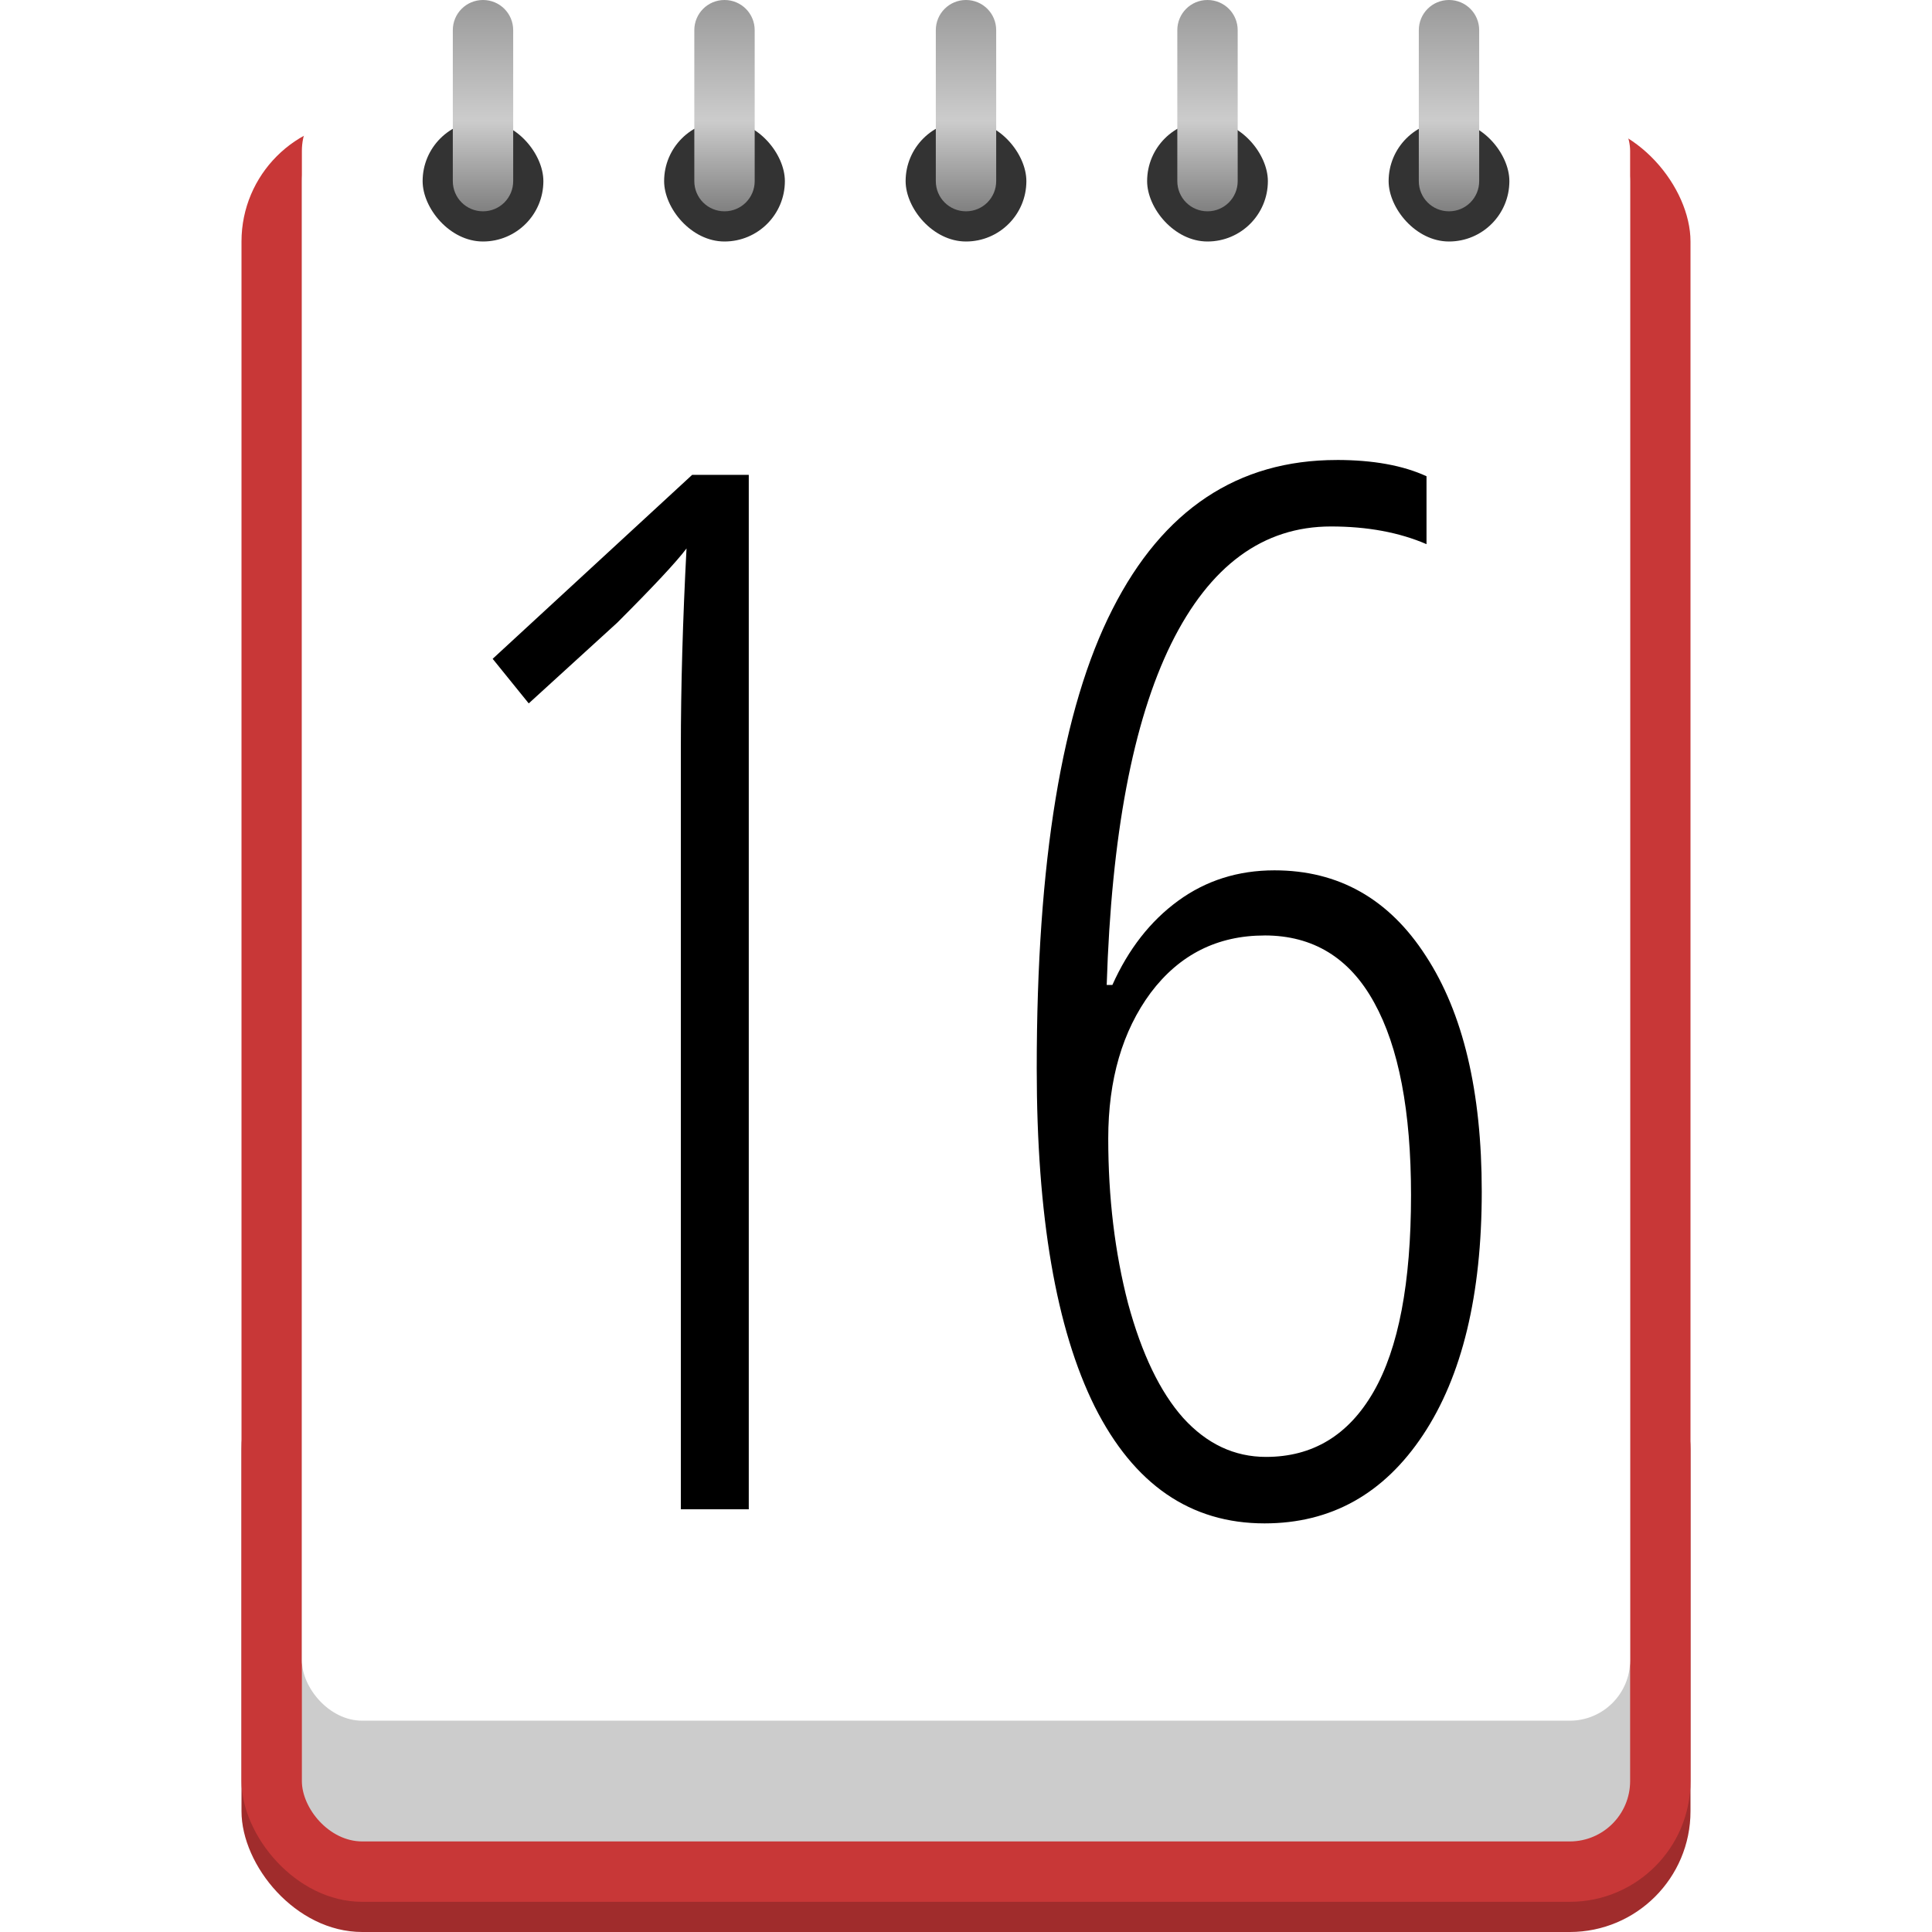 <svg width="64" height="64" version="1.0" xmlns="http://www.w3.org/2000/svg">
 <defs>
  <linearGradient id="linearGradient973" x1="310.41" x2="310.41" y1="168.84" y2="175.84" gradientTransform="translate(-293.41 -168.84)" gradientUnits="userSpaceOnUse">
   <stop stop-color="#999" offset="0"/>
   <stop stop-color="#ccc" offset=".571"/>
   <stop stop-color="#808080" offset="1"/>
  </linearGradient>
 </defs>
 <g transform="translate(-293.41 -168.84)">
  <g fill-rule="evenodd">
   <rect x="301.41" y="212.84" width="48" height="20" ry="4" fill="#a02c2c"/>
   <rect x="301.41" y="172.84" width="48" height="59" ry="4" fill="#c83737"/>
   <rect x="303.41" y="172.84" width="44" height="57" ry="2" fill="#ccc"/>
   <rect x="303.41" y="171.84" width="44" height="54" ry="2" fill="#fff"/>
   <g fill="#333">
    <rect x="307.41" y="172.84" width="4" height="4" ry="2"/>
    <rect x="315.41" y="172.84" width="4" height="4" ry="2"/>
    <rect x="323.41" y="172.84" width="4" height="4" ry="2"/>
    <rect x="331.41" y="172.84" width="4" height="4" ry="2"/>
    <rect x="339.41" y="172.84" width="4" height="4" ry="2"/>
   </g>
   <path transform="translate(293.41 168.84)" d="m16 0c-0.554 0-1 0.446-1 1v5c0 0.554 0.446 1 1 1s1-0.446 1-1v-5c0-0.554-0.446-1-1-1zm8 0c-0.554 0-1 0.446-1 1v5c0 0.554 0.446 1 1 1s1-0.446 1-1v-5c0-0.554-0.446-1-1-1zm8 0c-0.554 0-1 0.446-1 1v5c0 0.554 0.446 1 1 1s1-0.446 1-1v-5c0-0.554-0.446-1-1-1zm8 0c-0.554 0-1 0.446-1 1v5c0 0.554 0.446 1 1 1s1-0.446 1-1v-5c0-0.554-0.446-1-1-1zm8 0c-0.554 0-1 0.446-1 1v5c0 0.554 0.446 1 1 1s1-0.446 1-1v-5c0-0.554-0.446-1-1-1z" fill="url(#linearGradient973)"/>
  </g>
  <path transform="translate(293.41,168.84)" d="m44.281 15.238c-3.281 0-5.758 1.648-7.43 4.945-1.672 3.281-2.508 8.352-2.508 15.211 0 4.891 0.641 8.625 1.922 11.203 1.297 2.578 3.172 3.867 5.625 3.867 2.203 0 3.953-0.977 5.25-2.93s1.945-4.641 1.945-8.062c0-3.312-0.617-5.914-1.852-7.805-1.219-1.891-2.891-2.836-5.016-2.836-1.203 0-2.266 0.336-3.188 1.008s-1.648 1.602-2.18 2.789h-0.188c0.156-4.953 0.867-8.719 2.133-11.297 1.281-2.594 3.047-3.891 5.297-3.891 1.203 0 2.258 0.195 3.164 0.586v-2.25c-0.781-0.359-1.773-0.539-2.977-0.539zm-21.352 0.492-6.609 6.094 1.195 1.477 2.93-2.672c1.203-1.203 1.969-2.023 2.297-2.461-0.125 2.375-0.188 4.586-0.188 6.633v25.195h2.25v-34.266h-1.875zm18.961 15.258c1.609 0 2.82 0.742 3.633 2.227 0.812 1.469 1.219 3.594 1.219 6.375 0 2.906-0.414 5.078-1.242 6.516s-2.016 2.156-3.562 2.156c-1.047 0-1.961-0.43-2.742-1.289-0.766-0.859-1.375-2.125-1.828-3.797-0.438-1.688-0.656-3.508-0.656-5.461s0.469-3.562 1.406-4.828c0.953-1.266 2.211-1.898 3.773-1.898z"/>
 </g>
</svg>
